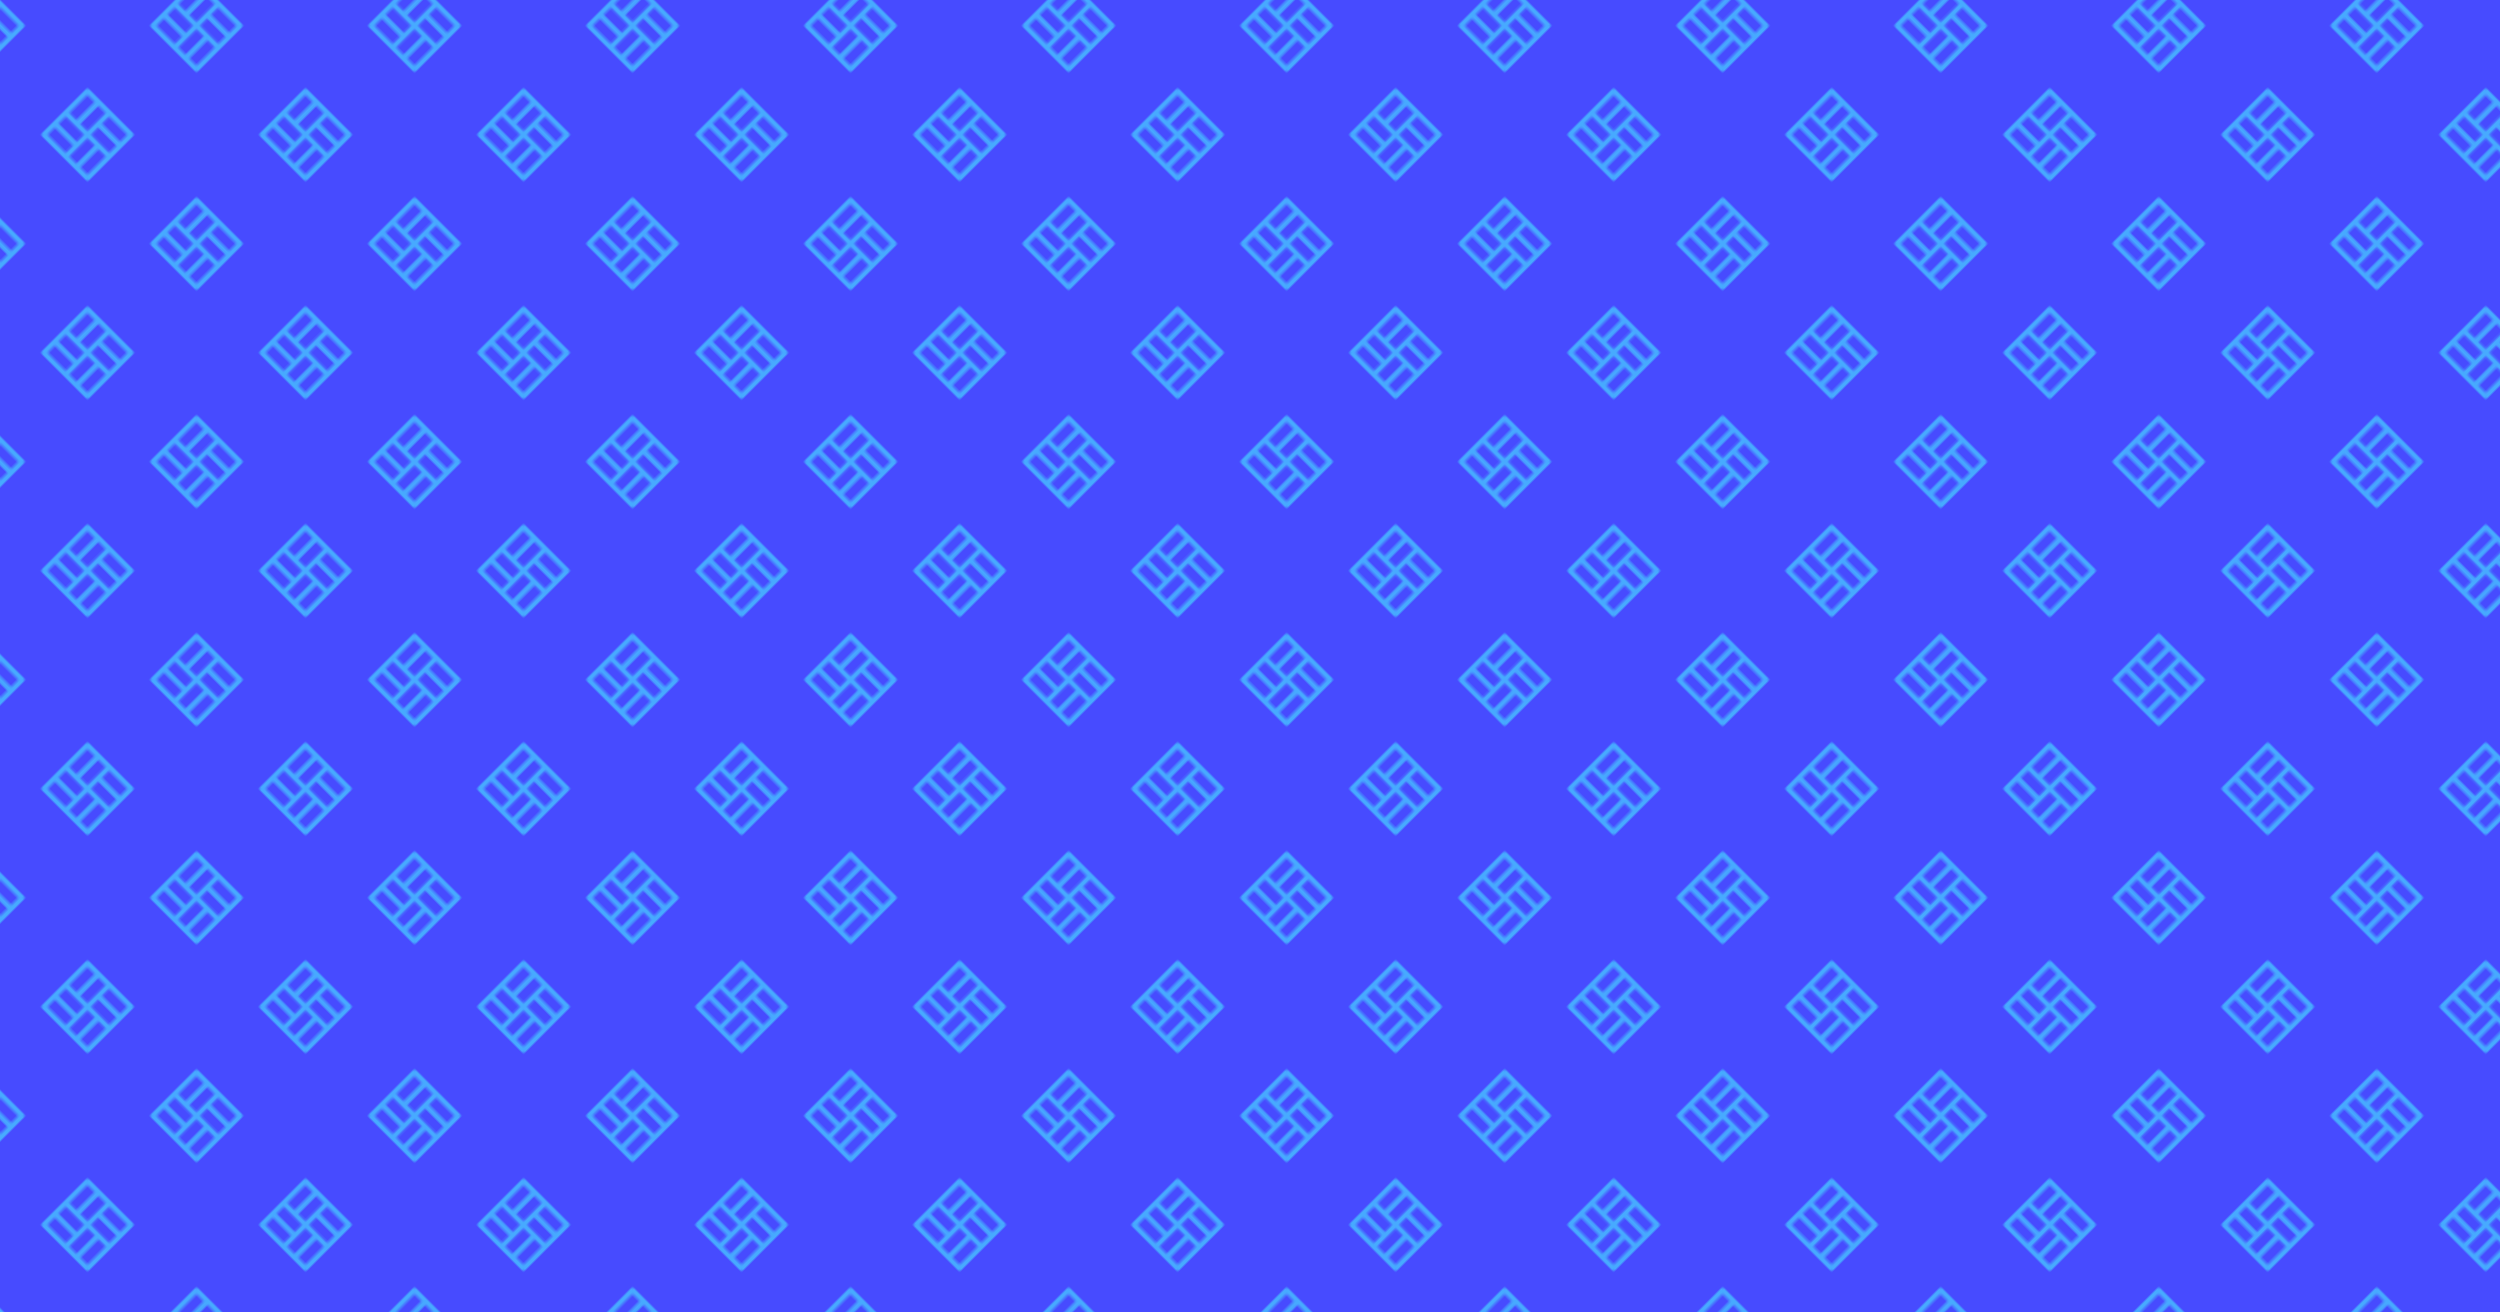 <svg id="10015.io" viewBox="0 0 1200 630" xmlns="http://www.w3.org/2000/svg"><defs><pattern id="svg-pattern" x="0" y="0" width="74" height="74" patternUnits="userSpaceOnUse" patternTransform="translate(42, 42) rotate(45) skewX(0)"><svg width="32" height="32" viewBox="0 0 100 100"><g fill="#47d3ff" opacity="0.7"><path d="M96.094 0C93.39 0 6.205 0 3.906 0C1.749 0 0 1.749 0 3.906V96.094C0 98.251 1.749 100 3.906 100H96.094C98.251 100 100 98.251 100 96.094C100 93.39 100 6.205 100 3.906C100 1.749 98.251 0 96.094 0ZM7.812 7.812H23.047V46.094H7.812V7.812ZM46.094 92.188H7.812V76.953H46.094V92.188ZM46.094 69.141H7.812V53.906H46.094V69.141ZM46.094 46.094H30.859V7.812H46.094V46.094ZM69.141 92.188H53.906C53.906 90.061 53.906 56.033 53.906 53.906H69.141V92.188ZM92.188 92.188H76.953V53.906H92.188V92.188ZM92.188 46.094C90.061 46.094 56.033 46.094 53.906 46.094V30.859H92.188V46.094ZM92.188 23.047H53.906V7.812H92.188V23.047Z"></path></g></svg></pattern></defs><rect x="0" y="0" width="100%" height="100%" fill="#474bff"></rect><rect x="0" y="0" width="100%" height="100%" fill="url(#svg-pattern)"></rect></svg>